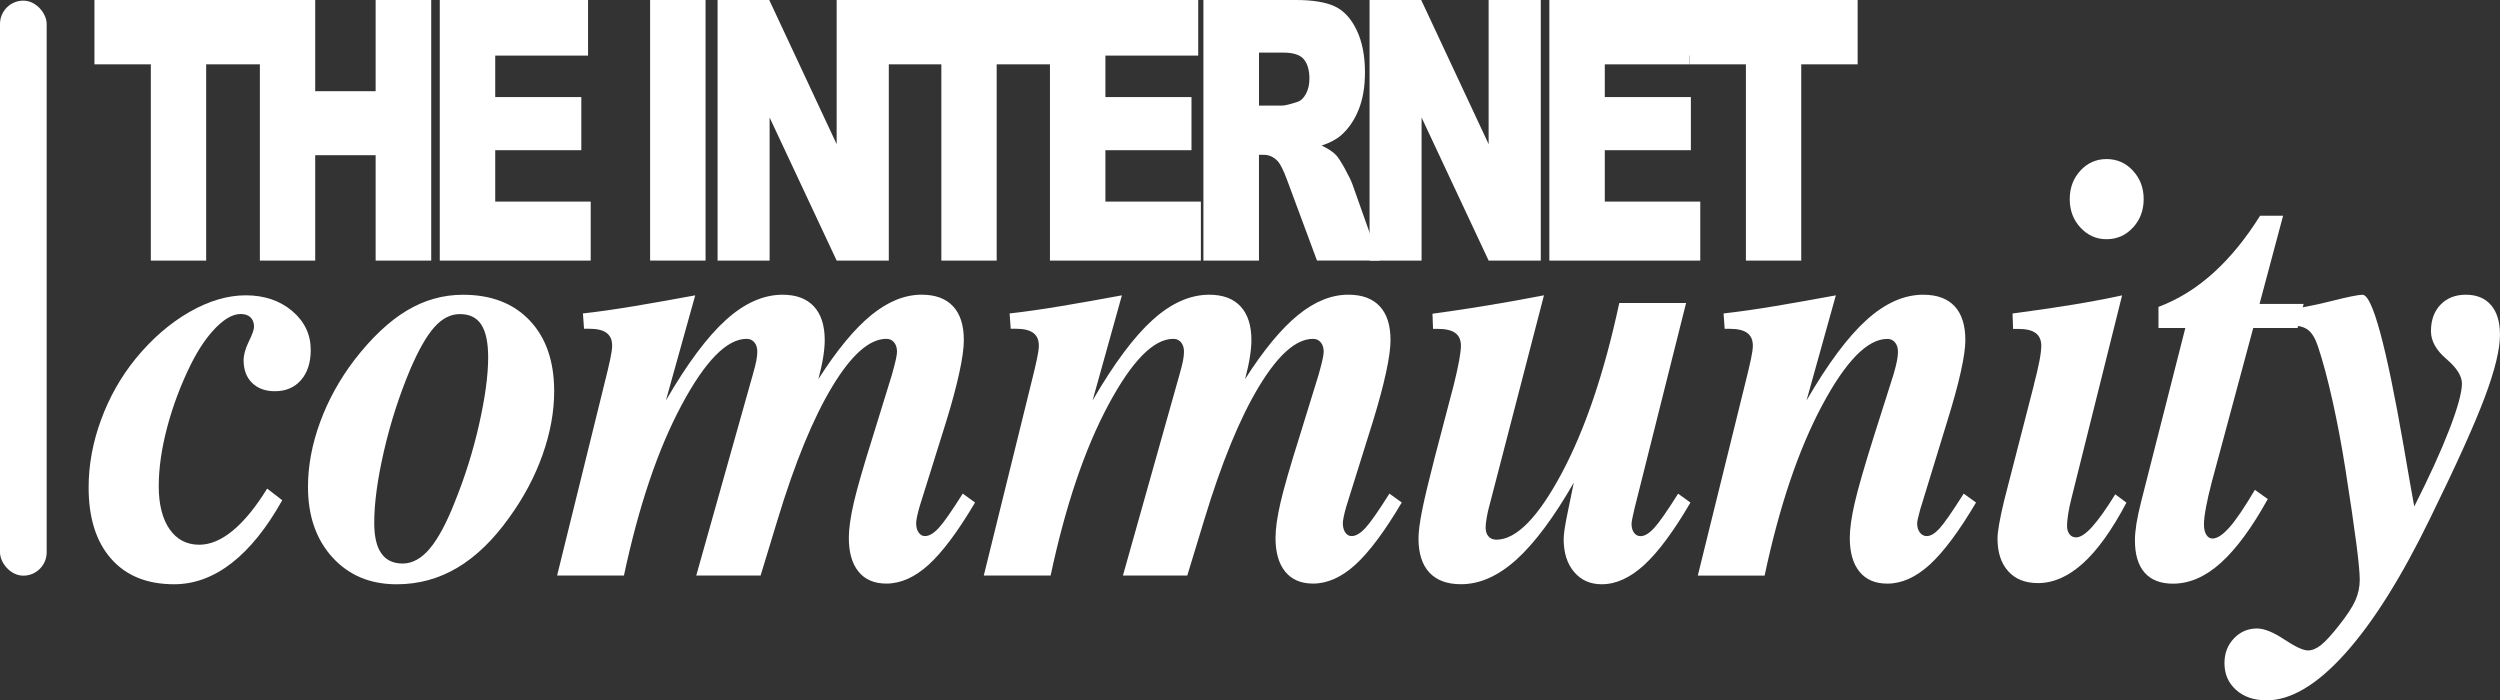 <?xml version="1.0" encoding="UTF-8"?>
<svg id="Layer_1" data-name="Layer 1" xmlns="http://www.w3.org/2000/svg" viewBox="0 0 816.94 228.86">
  <rect x="0" y="0" width="816.94" height="228.86" fill="#333333" stroke="none"/>
  <defs>
    <style>
      .cls-1 {
        fill: #fff;
      }
    </style>
  </defs>
  <rect class="cls-1" x="0" y=".21" width="15.25" height="187.9" rx="7.62" ry="7.62"/>
  <g>
    <g>
      <g>
        <path class="cls-1" d="m30.86,0h54.94v21.03h-18.43v64.12h-18.08V21.03h-18.43V0Z"/>
        <path class="cls-1" d="m84.92,0h18.08v29.8h19.75V0h18.16v85.15h-18.16v-34.44h-19.75v34.44h-18.08V0Z"/>
        <path class="cls-1" d="m143.72,0h48.44v18.18h-30.33v13.53h28.13v17.37h-28.13v16.79h31.2v19.28h-49.32V0Z"/>
        <path class="cls-1" d="m212.44,0h18.12v85.15h-18.12V0Z"/>
        <path class="cls-1" d="m234.49,0h16.88l22.03,47.11V0h17.04v85.15h-17.04l-21.91-46.75v46.75h-17V0Z"/>
        <path class="cls-1" d="m289.18,0h54.94v21.03h-18.43v64.12h-18.08V21.03h-18.43V0Z"/>
        <path class="cls-1" d="m343.11,0h48.44v18.18h-30.33v13.53h28.13v17.37h-28.13v16.79h31.2v19.28h-49.32V0Z"/>
        <path class="cls-1" d="m393.25,85.15V0h30.13c5.59,0,9.86.7,12.81,2.09,2.95,1.39,5.33,3.98,7.14,7.75,1.81,3.78,2.71,8.37,2.71,13.79,0,4.73-.69,8.8-2.08,12.23-1.38,3.43-3.29,6.21-5.71,8.33-1.54,1.36-3.66,2.48-6.35,3.37,2.15,1.05,3.72,2.09,4.71,3.14.66.7,1.63,2.19,2.89,4.48,1.26,2.29,2.11,4.05,2.53,5.29l8.75,24.67h-20.42l-9.66-26.02c-1.22-3.37-2.31-5.56-3.27-6.56-1.3-1.32-2.78-1.97-4.43-1.97h-1.6v34.56h-18.16Zm18.16-50.65h7.62c.82,0,2.42-.39,4.79-1.16,1.2-.35,2.17-1.24,2.93-2.67.76-1.43,1.14-3.08,1.14-4.94,0-2.75-.6-4.86-1.8-6.33-1.2-1.47-3.45-2.21-6.74-2.21h-7.94v17.31Z"/>
        <path class="cls-1" d="m447.54,0h16.88l22.03,47.11V0h17.04v85.15h-17.04l-21.91-46.75v46.75h-17V0Z"/>
        <path class="cls-1" d="m506.3,0h48.44v18.18h-30.33v13.53h28.13v17.37h-28.13v16.79h31.2v19.28h-49.32V0Z"/>
        <path class="cls-1" d="m552.09,0h54.94v21.03h-18.43v64.12h-18.08V21.03h-18.43V0Z"/>
      </g>
      <rect class="cls-1" x="522.51" y="15.03" width="29.58" height="6"/>
    </g>
    <g>
      <path class="cls-1" d="m92.23,163.46c-5.07,9.06-10.57,15.9-16.51,20.52-5.94,4.62-12.21,6.94-18.84,6.94-8.83,0-15.69-2.78-20.58-8.35-4.89-5.56-7.34-13.33-7.34-23.29,0-7.38,1.36-14.75,4.07-22.12,2.71-7.38,6.49-14.04,11.32-19.99,5.31-6.47,11.14-11.53,17.5-15.19,6.35-3.65,12.51-5.48,18.48-5.48s11.14,1.71,15.17,5.14c4.03,3.43,6.04,7.67,6.04,12.71,0,4.14-1.06,7.42-3.18,9.85-2.12,2.43-4.97,3.64-8.55,3.64-3.1,0-5.58-.91-7.43-2.72-1.85-1.81-2.77-4.27-2.77-7.37,0-1.81.57-3.86,1.7-6.16,1.13-2.3,1.7-3.9,1.7-4.8,0-1.29-.37-2.31-1.12-3.06-.75-.74-1.83-1.12-3.27-1.12-2.45,0-5.13,1.47-8.05,4.42-2.92,2.94-5.67,6.97-8.23,12.08-3.28,6.66-5.85,13.49-7.7,20.47-1.85,6.99-2.77,13.42-2.77,19.31s1.18,10.62,3.53,14.02c2.36,3.39,5.59,5.09,9.71,5.09,3.58,0,7.23-1.54,10.96-4.61,3.73-3.07,7.47-7.65,11.23-13.73l4.92,3.79Z"/>
      <path class="cls-1" d="m100.64,159.1c0-6.92,1.33-13.99,3.98-21.2,2.65-7.21,6.4-13.99,11.23-20.33,5.61-7.24,11.29-12.6,17.05-16.06,5.76-3.46,11.89-5.19,18.39-5.19,9.25,0,16.52,2.81,21.84,8.44,5.31,5.63,7.96,13.33,7.96,23.09,0,6.66-1.25,13.55-3.76,20.67-2.51,7.12-6.12,13.94-10.83,20.47-5.25,7.38-10.92,12.88-17,16.5-6.09,3.62-12.71,5.44-19.87,5.44-8.65,0-15.65-2.93-20.98-8.78-5.34-5.85-8.01-13.54-8.01-23.04Zm49.67-56.47c-3.04,0-5.83,1.42-8.37,4.27-2.54,2.85-5.18,7.47-7.92,13.88-3.58,8.54-6.43,17.4-8.55,26.59-2.12,9.19-3.18,17.02-3.18,23.48,0,4.46.77,7.8,2.33,10,1.55,2.2,3.88,3.3,6.98,3.3s6.11-1.63,8.86-4.9c2.74-3.27,5.49-8.39,8.23-15.38,3.34-8.28,5.98-16.75,7.92-25.42,1.94-8.67,2.91-15.88,2.91-21.64,0-4.85-.75-8.43-2.24-10.72-1.49-2.3-3.82-3.45-6.98-3.45Z"/>
      <path class="cls-1" d="m190.85,107.47l-.36-5.04c5.13-.58,10.8-1.39,17-2.43,6.2-1.04,12.77-2.2,19.69-3.49l-9.58,34.35c6.98-12.03,13.51-20.8,19.6-26.3,6.08-5.5,12.26-8.25,18.52-8.25,4.47,0,7.89,1.28,10.25,3.83,2.36,2.56,3.53,6.23,3.53,11.01,0,1.55-.16,3.38-.49,5.48-.33,2.1-.85,4.51-1.57,7.23,6.03-9.44,11.77-16.4,17.23-20.86,5.46-4.46,10.96-6.7,16.51-6.7,4.47,0,7.89,1.26,10.25,3.78,2.36,2.52,3.53,6.21,3.53,11.06,0,2.59-.49,6.15-1.48,10.67-.98,4.53-2.4,9.8-4.25,15.82l-8.77,28.04c-.36,1.29-.63,2.38-.81,3.25-.18.87-.27,1.57-.27,2.09,0,1.23.27,2.23.81,3.01.54.78,1.22,1.16,2.06,1.16,1.37,0,2.88-.89,4.52-2.67,1.64-1.78,4.25-5.51,7.83-11.21l4.03,2.91c-5.55,9.38-10.59,16.14-15.12,20.28-4.53,4.14-9.16,6.21-13.87,6.21-3.94,0-6.97-1.29-9.08-3.88-2.12-2.59-3.18-6.27-3.18-11.06,0-2.97.54-6.79,1.61-11.45,1.07-4.66,3.16-11.9,6.26-21.74l6.26-20.28.18-.68c.95-3.36,1.43-5.6,1.43-6.7,0-1.23-.31-2.23-.94-3.01-.63-.78-1.48-1.17-2.55-1.17-5.49,0-11.37,5.18-17.63,15.53-6.26,10.35-12.23,24.87-17.9,43.57l-5.55,18.24h-21.03l18.52-65.79c.54-1.88.91-3.36,1.12-4.46.21-1.1.31-2.07.31-2.91,0-1.23-.31-2.23-.94-3.01-.63-.78-1.48-1.17-2.55-1.17-6.44,0-13.53,7.21-21.25,21.64-7.73,14.43-14,32.99-18.84,55.7h-21.84l15.39-62.39c.9-3.56,1.55-6.32,1.97-8.3.42-1.97.63-3.45.63-4.42,0-1.88-.61-3.27-1.83-4.17-1.22-.91-3.12-1.36-5.68-1.36h-1.7Z"/>
      <path class="cls-1" d="m330.28,107.47l-.36-5.04c5.13-.58,10.8-1.39,17-2.43,6.2-1.04,12.77-2.2,19.69-3.49l-9.58,34.35c6.98-12.03,13.51-20.8,19.6-26.3,6.08-5.5,12.26-8.25,18.52-8.25,4.47,0,7.89,1.28,10.25,3.83,2.36,2.56,3.53,6.23,3.53,11.01,0,1.55-.16,3.38-.49,5.48-.33,2.1-.85,4.51-1.57,7.23,6.03-9.44,11.77-16.4,17.23-20.86,5.46-4.46,10.96-6.7,16.51-6.7,4.47,0,7.89,1.26,10.25,3.78,2.36,2.52,3.53,6.21,3.53,11.06,0,2.59-.49,6.15-1.48,10.67-.98,4.53-2.4,9.8-4.25,15.82l-8.77,28.04c-.36,1.29-.63,2.38-.81,3.25-.18.87-.27,1.57-.27,2.09,0,1.23.27,2.23.81,3.01.54.78,1.22,1.16,2.06,1.16,1.37,0,2.88-.89,4.52-2.67,1.64-1.78,4.25-5.51,7.83-11.21l4.03,2.91c-5.55,9.38-10.59,16.14-15.12,20.28-4.53,4.14-9.16,6.21-13.87,6.21-3.94,0-6.97-1.29-9.08-3.88-2.12-2.59-3.18-6.27-3.18-11.06,0-2.97.54-6.79,1.61-11.45,1.07-4.66,3.16-11.9,6.26-21.74l6.26-20.28.18-.68c.95-3.36,1.43-5.6,1.43-6.7,0-1.23-.31-2.23-.94-3.01-.63-.78-1.48-1.17-2.55-1.17-5.49,0-11.37,5.18-17.63,15.53-6.26,10.35-12.23,24.87-17.9,43.57l-5.55,18.24h-21.03l18.52-65.79c.54-1.88.91-3.36,1.12-4.46.21-1.1.31-2.07.31-2.91,0-1.23-.31-2.23-.94-3.01-.63-.78-1.48-1.17-2.55-1.17-6.44,0-13.53,7.21-21.25,21.64-7.73,14.43-14,32.99-18.84,55.7h-21.84l15.39-62.39c.9-3.56,1.55-6.32,1.97-8.3.42-1.97.63-3.45.63-4.42,0-1.88-.61-3.27-1.83-4.17-1.22-.91-3.12-1.36-5.68-1.36h-1.7Z"/>
      <path class="cls-1" d="m534.23,165.69c-.36,1.55-.63,2.77-.81,3.64-.18.87-.27,1.5-.27,1.89,0,1.16.27,2.12.81,2.86s1.25,1.12,2.15,1.12c1.31,0,2.79-.89,4.43-2.67,1.64-1.78,4.25-5.51,7.83-11.21l4.03,2.91c-5.49,9.38-10.53,16.17-15.12,20.38-4.59,4.21-9.22,6.31-13.87,6.31-3.76,0-6.77-1.34-9.04-4.03-2.27-2.68-3.4-6.26-3.4-10.72,0-.91.12-2.12.36-3.64.24-1.52.6-3.41,1.07-5.68l1.88-9.12c-6.56,11.39-12.81,19.76-18.75,25.13-5.94,5.37-11.98,8.05-18.12,8.05-4.54,0-7.98-1.28-10.34-3.83-2.36-2.55-3.54-6.26-3.54-11.11,0-2.13.39-5.16,1.16-9.07.78-3.91,2.15-9.69,4.12-17.32l6.26-23.87c.77-3.11,1.36-5.74,1.75-7.91.39-2.17.58-3.77.58-4.8,0-1.88-.61-3.27-1.83-4.17-1.22-.91-3.12-1.36-5.68-1.36h-1.61l-.18-4.95c4.83-.65,10.26-1.46,16.29-2.43,6.03-.97,12.74-2.17,20.14-3.59l-17.72,68.31c-.42,1.49-.75,2.91-.98,4.27-.24,1.36-.36,2.46-.36,3.3,0,1.23.31,2.2.94,2.91.63.71,1.48,1.07,2.55,1.07,6.5,0,13.6-7.2,21.3-21.59,7.7-14.39,13.99-32.97,18.88-55.75h21.83l-16.73,66.66Z"/>
      <path class="cls-1" d="m563.58,107.47l-.36-5.04c5.13-.58,10.8-1.39,17-2.43,6.2-1.04,12.77-2.2,19.69-3.49l-9.58,34.35c6.98-12.03,13.51-20.8,19.6-26.3s12.26-8.25,18.52-8.25c4.53,0,7.96,1.26,10.29,3.78,2.33,2.52,3.49,6.21,3.49,11.06,0,2.46-.49,5.9-1.48,10.33-.98,4.43-2.46,9.82-4.43,16.16l-8.59,28.04c-.06.2-.15.49-.27.87-.66,2.39-.98,3.88-.98,4.46,0,1.23.3,2.23.89,3.01.6.78,1.34,1.16,2.24,1.16,1.25,0,2.64-.82,4.16-2.47,1.52-1.65,4.16-5.45,7.92-11.4l4.03,2.91c-5.55,9.38-10.59,16.14-15.12,20.28-4.53,4.14-9.16,6.21-13.87,6.21-3.94,0-6.97-1.29-9.08-3.88-2.12-2.59-3.18-6.27-3.18-11.06,0-2.97.54-6.79,1.61-11.45,1.07-4.66,3.16-11.9,6.26-21.74l6.44-20.28c.54-1.88.91-3.36,1.12-4.46.21-1.1.31-2.07.31-2.91,0-1.23-.31-2.23-.94-3.01-.63-.78-1.48-1.17-2.55-1.17-6.44,0-13.53,7.21-21.25,21.64-7.73,14.43-14.01,32.99-18.84,55.7h-21.83l15.39-62.39c.9-3.56,1.55-6.32,1.97-8.3.42-1.97.63-3.45.63-4.42,0-1.88-.61-3.27-1.83-4.17-1.22-.91-3.12-1.36-5.68-1.36h-1.7Z"/>
      <path class="cls-1" d="m664.62,125.72c.77-2.91,1.37-5.45,1.79-7.62.42-2.17.63-3.86.63-5.09,0-1.88-.61-3.27-1.83-4.17-1.22-.91-3.12-1.36-5.68-1.36h-1.7l-.18-5.04c6.92-.91,13.35-1.84,19.29-2.81,5.94-.97,11.44-2,16.51-3.11l-16.56,66.37c-.48,1.88-.84,3.59-1.07,5.14-.24,1.55-.36,2.81-.36,3.78,0,1.16.27,2.09.81,2.77s1.25,1.02,2.15,1.02c1.43,0,3.19-1.16,5.28-3.49,2.09-2.33,4.59-5.85,7.52-10.58l3.65,2.72c-4.71,8.93-9.45,15.54-14.22,19.84s-9.66,6.45-14.67,6.45c-4.18,0-7.42-1.29-9.75-3.88-2.33-2.59-3.49-6.15-3.49-10.67,0-2.26.72-6.37,2.15-12.32l.27-1.07,9.49-36.87Zm11.72-60.65c0-3.69,1.16-6.79,3.48-9.31s5.17-3.78,8.56-3.78,6.26,1.26,8.6,3.78,3.52,5.63,3.52,9.31-1.17,6.79-3.52,9.32-5.22,3.78-8.6,3.78-6.17-1.26-8.52-3.78-3.52-5.63-3.52-9.32Z"/>
      <path class="cls-1" d="m705.34,107.18v-6.89c6.5-2.46,12.5-6.18,17.99-11.16,5.49-4.98,10.56-11.19,15.21-18.63h7.52l-7.7,28.82h14.41l-1.97,7.86h-14.5l-13.6,50.55c-.78,2.98-1.39,5.64-1.83,8.01-.45,2.36-.67,4.25-.67,5.68s.25,2.46.76,3.3c.51.84,1.18,1.26,2.01,1.26,1.55,0,3.4-1.21,5.55-3.64,2.15-2.43,4.92-6.52,8.32-12.27l4.21,3.01c-5.19,9.38-10.31,16.33-15.35,20.86-5.04,4.53-10.25,6.79-15.62,6.79-4.06,0-7.15-1.2-9.26-3.59s-3.18-5.92-3.18-10.58c0-1.55.17-3.36.49-5.44.33-2.07.88-4.62,1.66-7.66l14.32-56.28h-8.77Z"/>
      <path class="cls-1" d="m746.42,106.6v-5.34c4.47-.45,9.51-1.39,15.12-2.81,5.61-1.42,9.1-2.13,10.47-2.13,3.22,0,7.7,16.43,13.42,49.29,1.43,8.41,2.6,15.04,3.49,19.89,4.89-9.64,8.71-18.02,11.46-25.13,2.74-7.12,4.12-12.13,4.12-15.04,0-2.46-1.69-5.13-5.06-8.01-3.37-2.88-5.06-5.9-5.06-9.07,0-3.62,1.04-6.52,3.13-8.69,2.09-2.17,4.83-3.25,8.23-3.25,3.58,0,6.34,1.13,8.28,3.4,1.94,2.26,2.91,5.5,2.91,9.7,0,4.79-1.67,11.63-5.01,20.52-3.34,8.9-9.25,21.98-17.72,39.25-9.43,19.41-18.72,34.21-27.88,44.39-9.16,10.19-17.71,15.28-25.64,15.28-4.12,0-7.44-1.13-9.98-3.4-2.53-2.27-3.8-5.18-3.8-8.73,0-3.24,1.03-5.94,3.09-8.1,2.06-2.17,4.58-3.25,7.56-3.25,2.33,0,5.29,1.2,8.9,3.59,3.61,2.39,6.19,3.59,7.74,3.59,1.37,0,2.8-.6,4.3-1.8,1.49-1.2,3.43-3.31,5.82-6.36,2.62-3.3,4.41-6.03,5.37-8.2.95-2.17,1.43-4.41,1.43-6.74,0-2.13-.37-6.1-1.12-11.89-.75-5.79-1.96-13.99-3.62-24.6-1.25-7.89-2.66-15.3-4.21-22.22-1.55-6.92-3.1-12.71-4.65-17.37-.84-2.59-1.88-4.4-3.13-5.43s-3.01-1.55-5.28-1.55c-.66,0-1.18.02-1.57.05-.39.03-.76.08-1.12.15Z"/>
    </g>
  </g>
</svg>